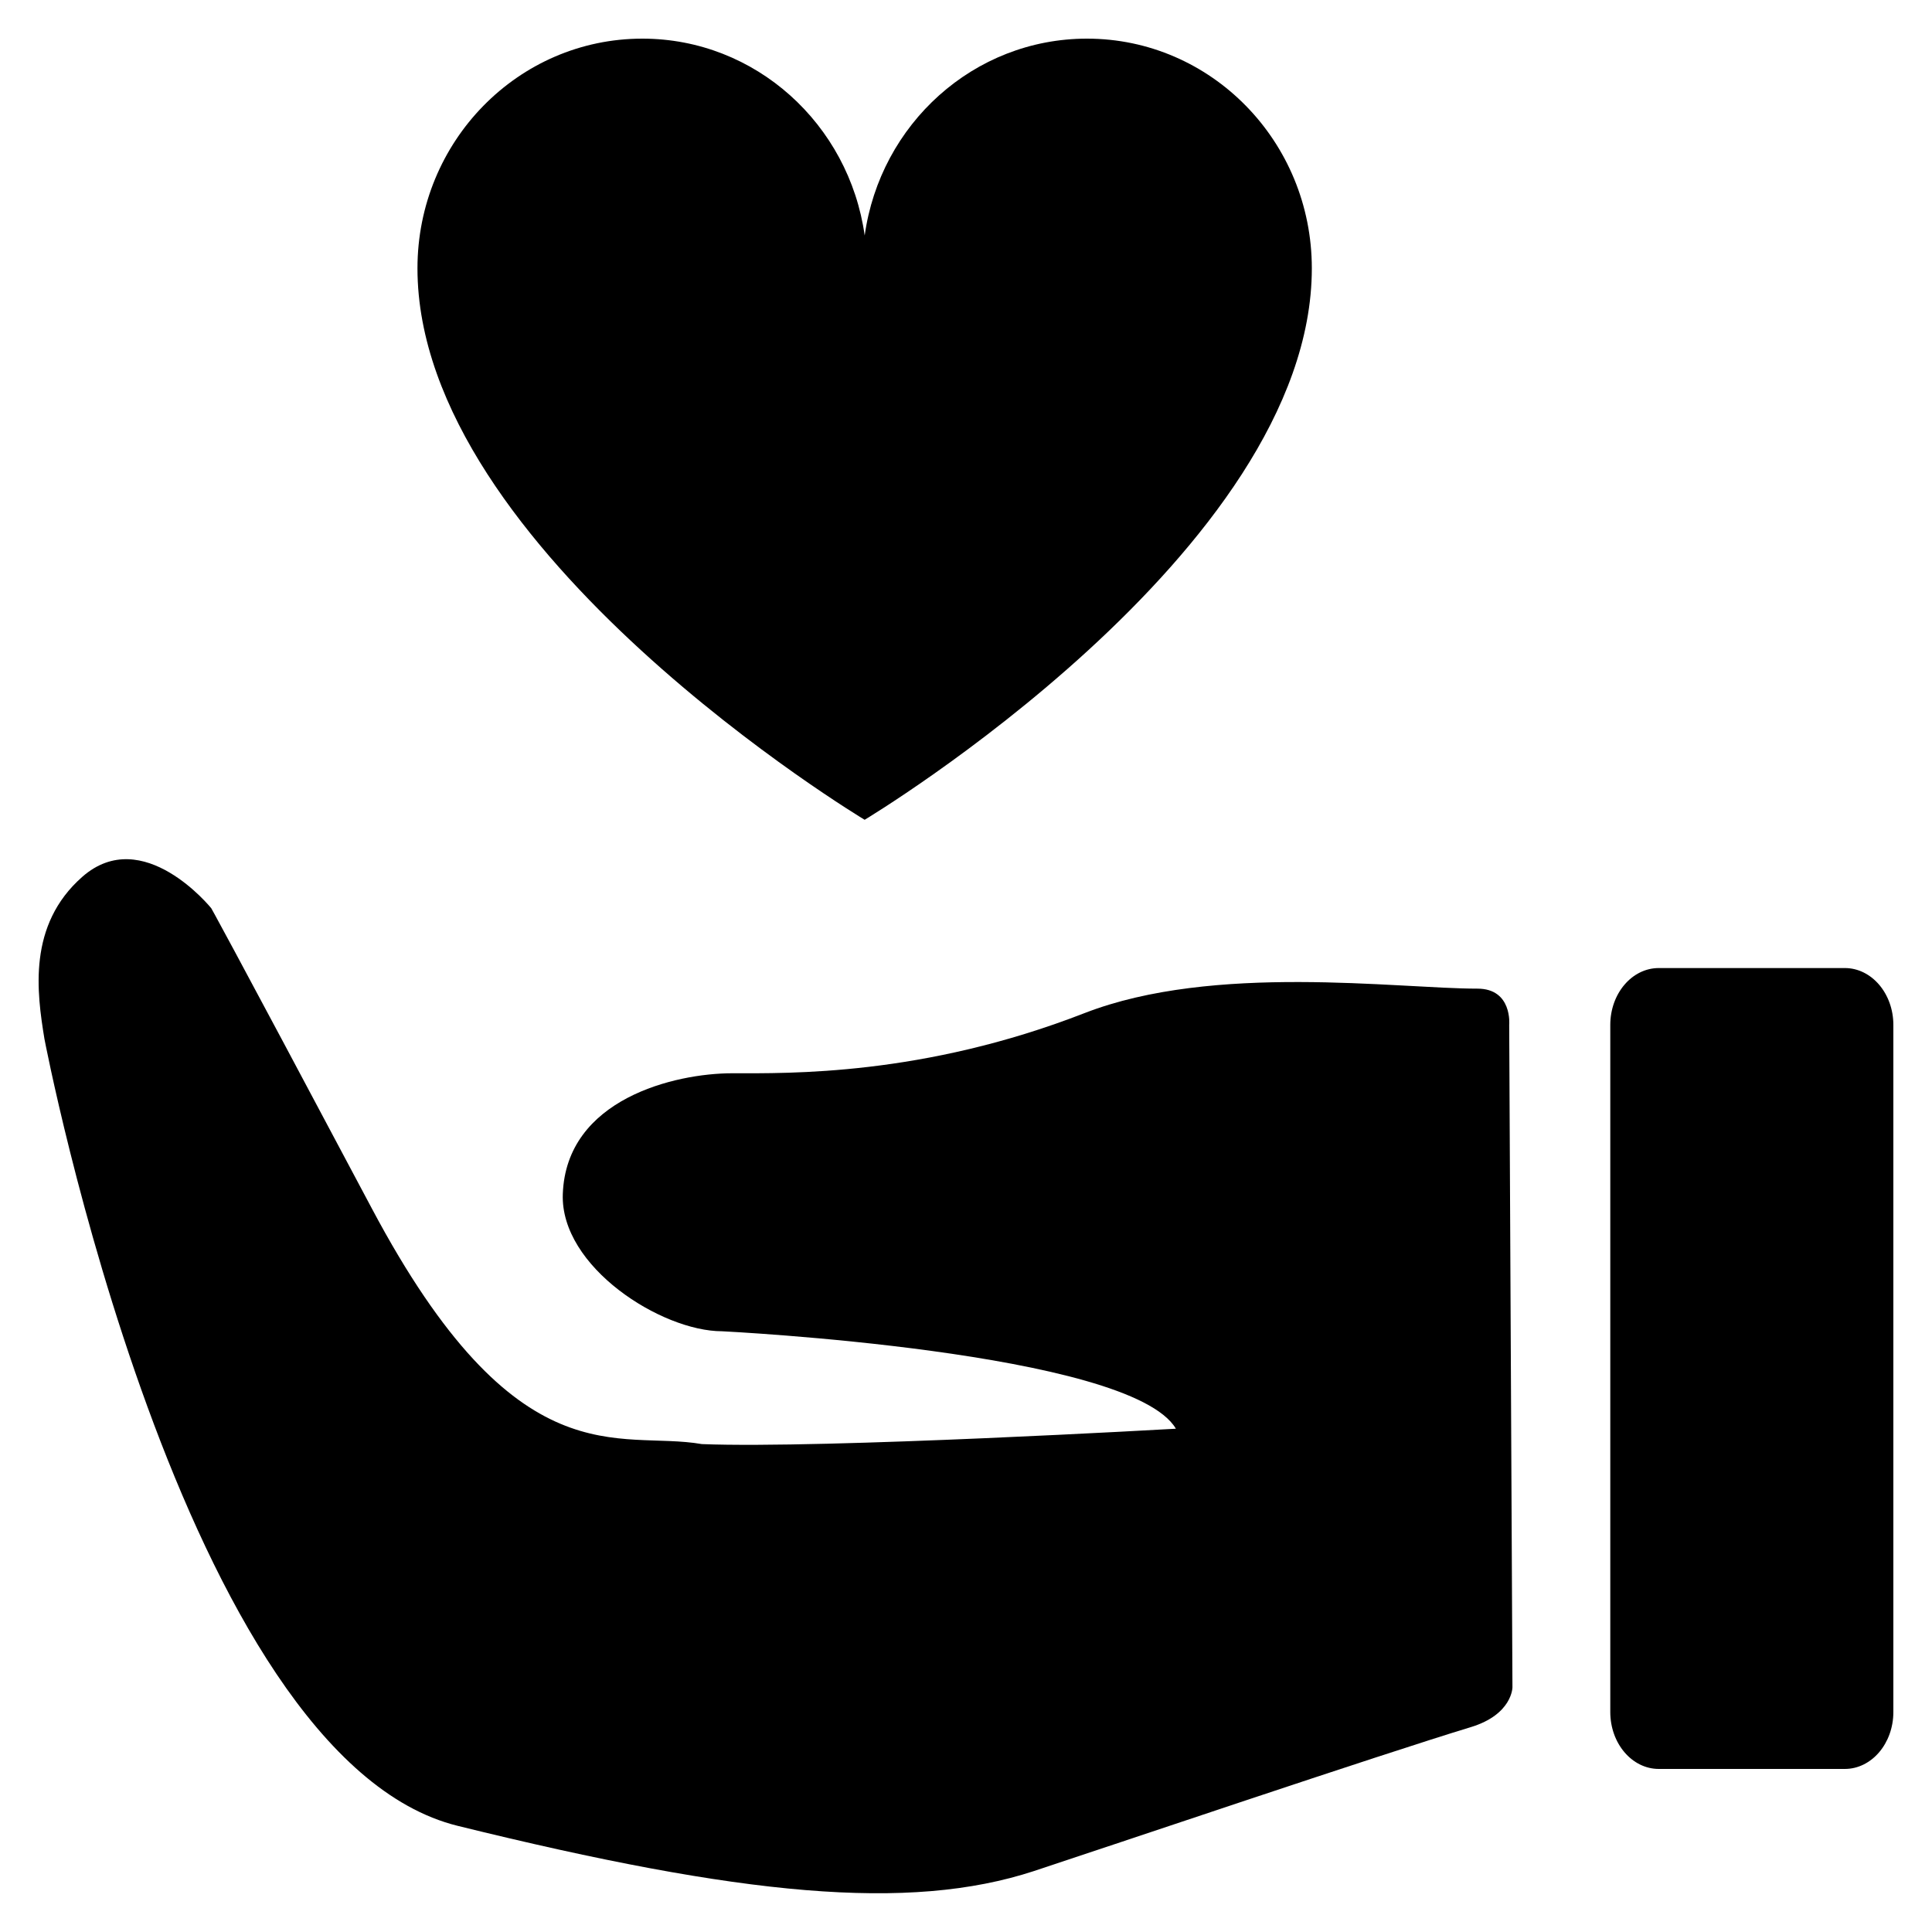 <?xml version="1.0" encoding="iso-8859-1"?>
<!-- Generator: Adobe Illustrator 16.0.0, SVG Export Plug-In . SVG Version: 6.00 Build 0)  -->
<!DOCTYPE svg PUBLIC "-//W3C//DTD SVG 1.1 Tiny//EN" "http://www.w3.org/Graphics/SVG/1.1/DTD/svg11-tiny.dtd">
<svg version="1.1" baseProfile="tiny" id="&#x5716;&#x5C64;_1"
	 xmlns="http://www.w3.org/2000/svg" xmlns:xlink="http://www.w3.org/1999/xlink" x="0px" y="0px" width="50px" height="50px"
	 viewBox="0 0 50 50" xml:space="preserve">
<g>
	<path d="M38.236,25.586c-2.084,0-6.82-0.667-10.168,0.633c-4.188,1.631-7.648,1.557-9.12,1.557c-1.472,0-4.297,0.66-4.383,3.129
		c-0.066,1.881,2.552,3.548,4.123,3.548c0,0,10.565,0.519,11.744,2.522c0,0-9.126,0.523-12.268,0.398
		c-2.158-0.375-4.771,1-8.542-6.1c-3.925-7.384-4.155-7.768-4.155-7.768s-1.766-2.192-3.336-0.814
		c-1.423,1.25-1.176,3.003-0.981,4.195c0,0,3.546,18.604,10.696,20.367c7.358,1.814,11.675,2.23,14.915,1.169
		c1.979-0.651,8.922-3.001,11.303-3.724c1.078-0.328,1.078-1.031,1.078-1.031l-0.084-17.146
		C39.059,26.523,39.145,25.586,38.236,25.586z"/>
	<path d="M33.95,6.944C33.95,3.659,31.343,1,28.131,1c-2.933,0-5.352,2.214-5.753,5.095C21.973,3.214,19.554,1,16.624,1
		c-3.214,0-5.82,2.659-5.82,5.944c0,7.331,11.573,14.272,11.573,14.272S33.95,14.275,33.95,6.944z"/>
	<path d="M49,44.307c0,0.813-0.563,1.473-1.256,1.473H42.93c-0.695,0-1.256-0.66-1.256-1.473V26.525
		c0-0.813,0.561-1.472,1.256-1.472h4.814c0.692,0,1.256,0.659,1.256,1.472V44.307z"/>
</g>
</svg>
